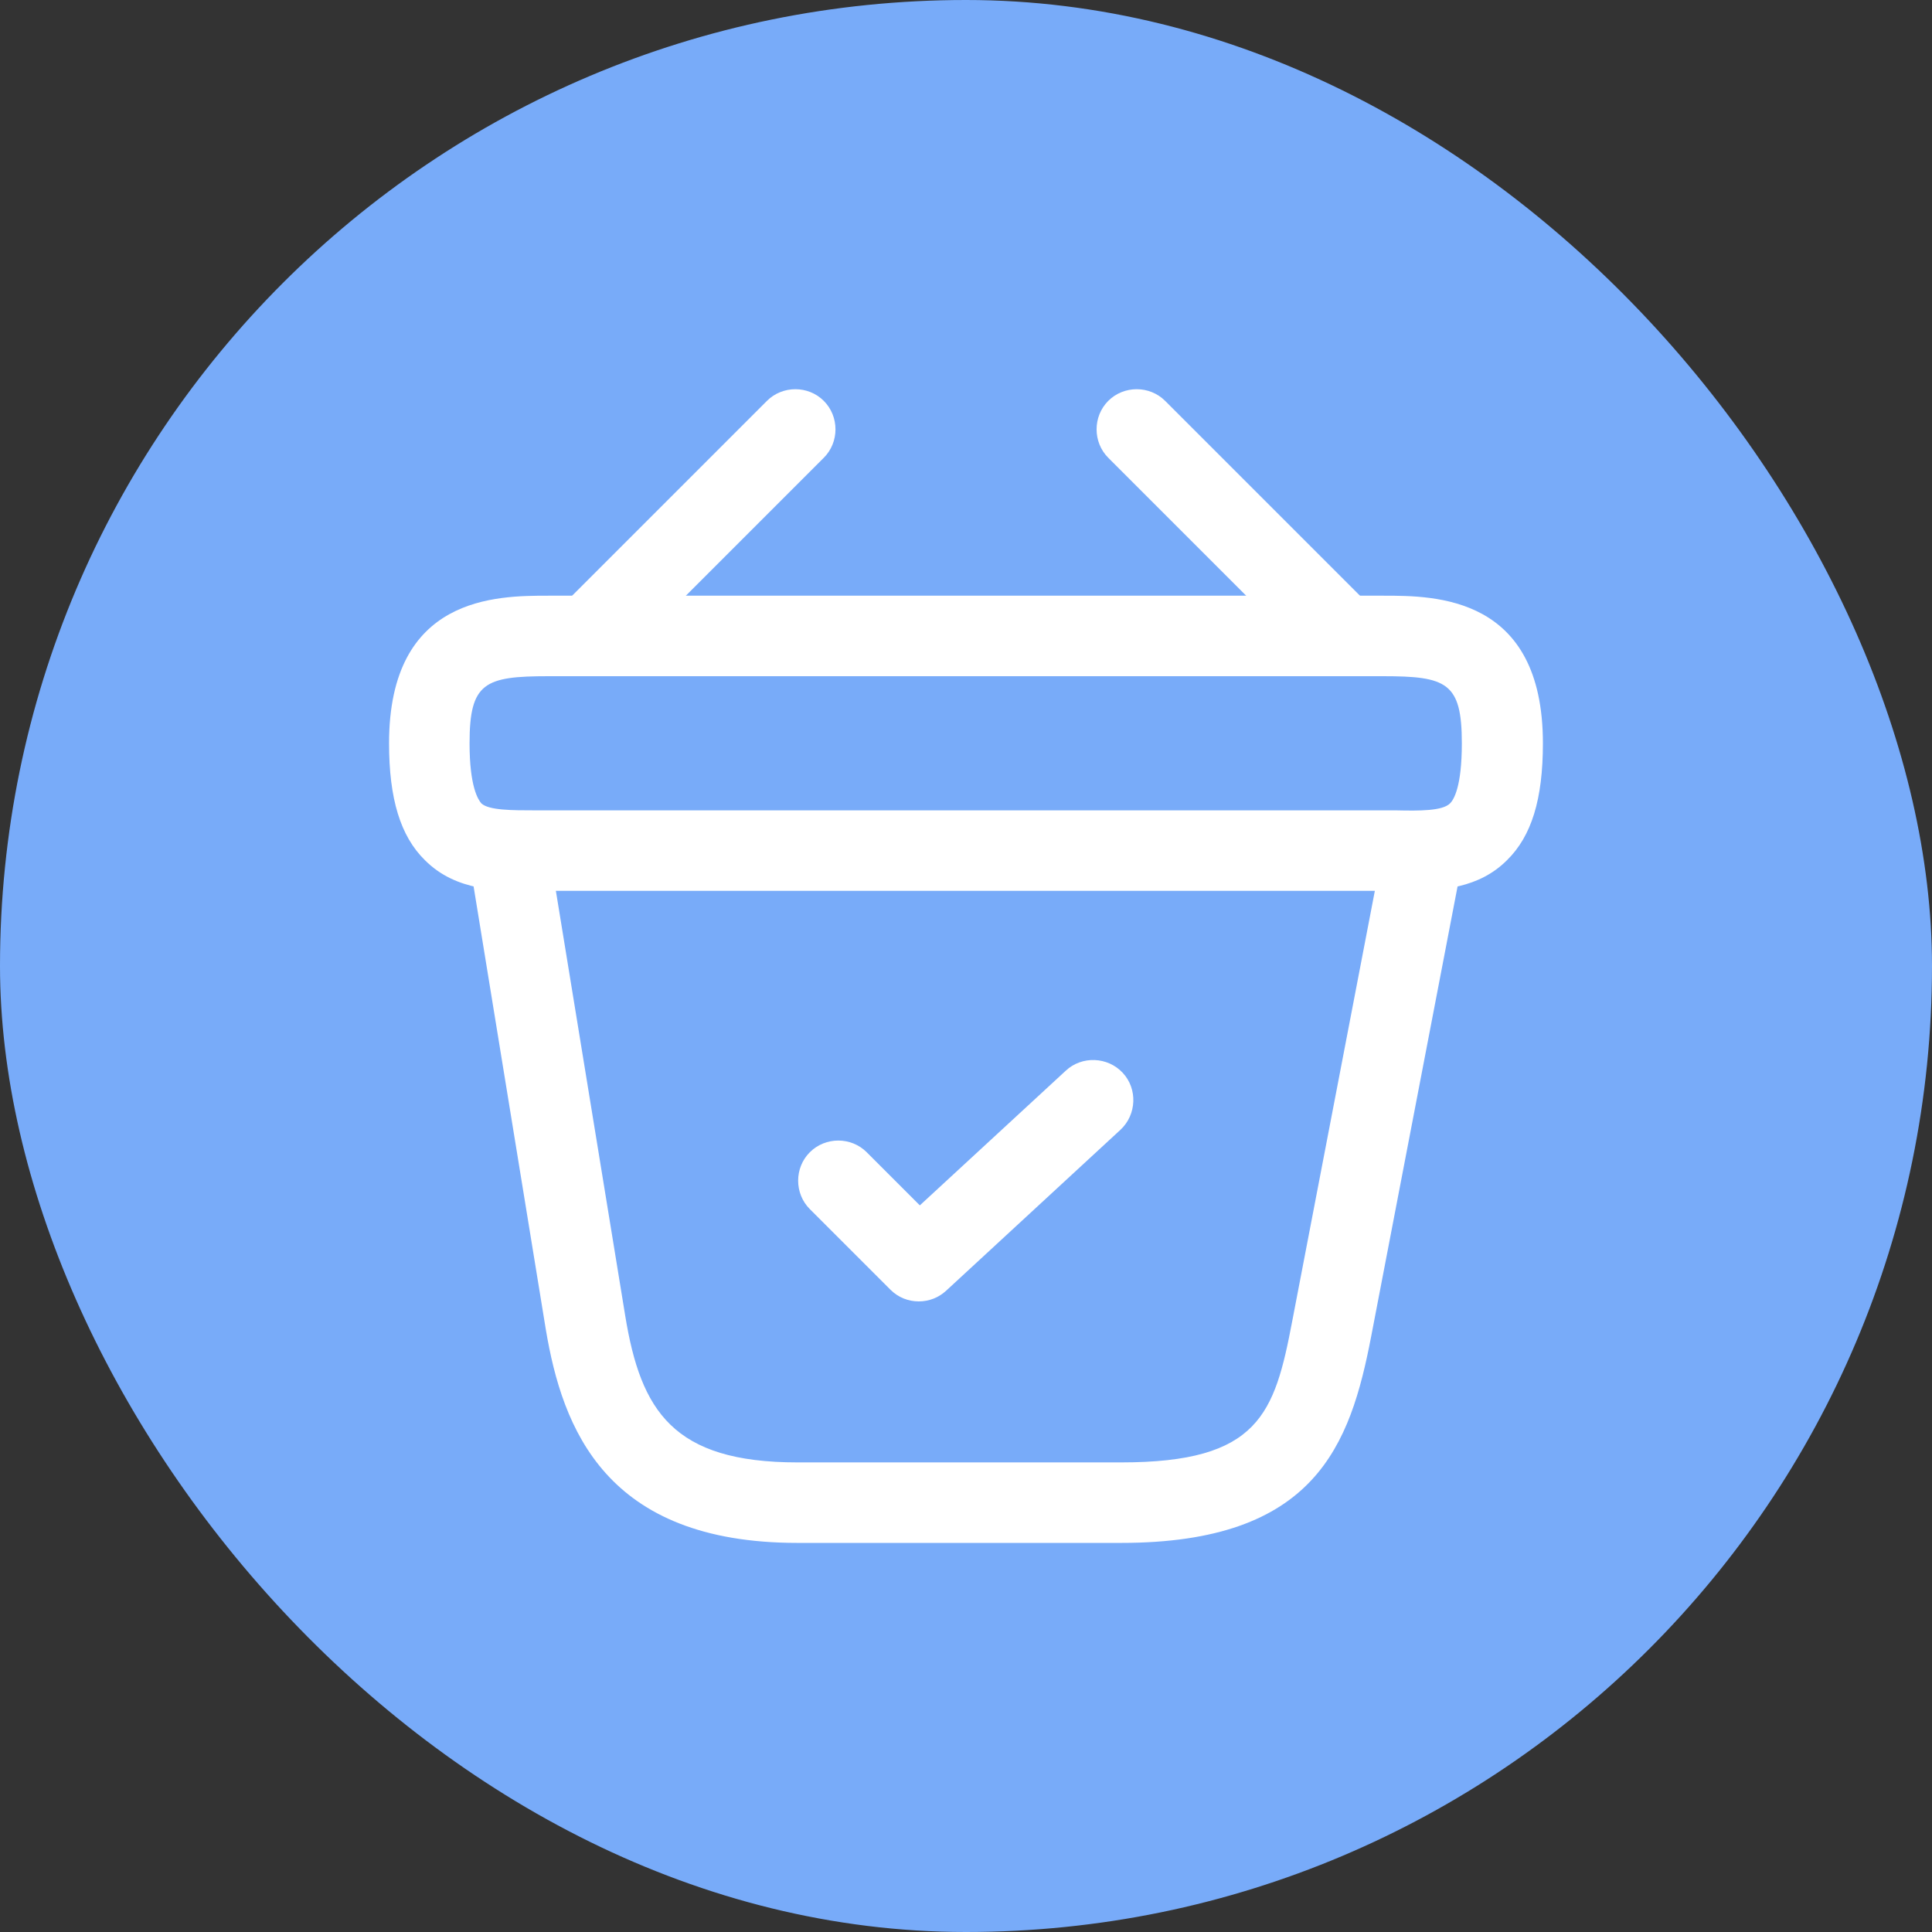 <svg width="48" height="48" viewBox="0 0 48 48" fill="none" xmlns="http://www.w3.org/2000/svg">
<rect x="0" y="0" width="48" height="48" fill="#333333" stroke="none"/>
<rect width="48" height="48" rx="24" fill="#78ABF9"/>
<path d="M22.827 32.333C22.573 32.333 22.32 32.24 22.12 32.04L20.12 30.04C19.733 29.653 19.733 29.013 20.12 28.627C20.507 28.24 21.147 28.24 21.533 28.627L22.853 29.947L26.48 26.6C26.88 26.227 27.52 26.253 27.893 26.653C28.267 27.053 28.24 27.693 27.84 28.067L23.507 32.067C23.32 32.24 23.08 32.333 22.827 32.333Z" fill="white"/>
<path d="M14.921 16.507C14.667 16.507 14.4 16.4 14.214 16.213C13.827 15.827 13.827 15.187 14.214 14.8L19.054 9.96C19.441 9.573 20.081 9.573 20.467 9.96C20.854 10.347 20.854 10.987 20.467 11.373L15.627 16.213C15.427 16.4 15.174 16.507 14.921 16.507Z" fill="white"/>
<path d="M33.081 16.507C32.828 16.507 32.574 16.413 32.374 16.213L27.534 11.373C27.148 10.987 27.148 10.347 27.534 9.96C27.921 9.573 28.561 9.573 28.948 9.96L33.788 14.8C34.174 15.187 34.174 15.827 33.788 16.213C33.601 16.4 33.334 16.507 33.081 16.507Z" fill="white"/>
<path d="M34.946 22.133C34.853 22.133 34.759 22.133 34.666 22.133H34.359H13.333C12.399 22.147 11.333 22.147 10.559 21.373C9.946 20.773 9.666 19.84 9.666 18.467C9.666 14.8 12.346 14.8 13.626 14.8H34.373C35.653 14.8 38.333 14.8 38.333 18.467C38.333 19.853 38.053 20.773 37.439 21.373C36.746 22.067 35.813 22.133 34.946 22.133ZM13.626 20.133H34.679C35.279 20.147 35.839 20.147 36.026 19.96C36.119 19.867 36.319 19.547 36.319 18.467C36.319 16.96 35.946 16.8 34.359 16.8H13.626C12.039 16.8 11.666 16.96 11.666 18.467C11.666 19.547 11.879 19.867 11.959 19.96C12.146 20.133 12.719 20.133 13.306 20.133H13.626Z" fill="white"/>
<path d="M27.854 38.333H19.814C15.04 38.333 13.974 35.493 13.56 33.027L11.68 21.493C11.587 20.947 11.96 20.44 12.507 20.347C13.04 20.253 13.56 20.627 13.654 21.173L15.534 32.693C15.92 35.053 16.72 36.333 19.814 36.333H27.854C31.28 36.333 31.667 35.133 32.107 32.813L34.347 21.147C34.454 20.6 34.974 20.24 35.52 20.36C36.067 20.467 36.414 20.987 36.307 21.533L34.067 33.2C33.547 35.907 32.68 38.333 27.854 38.333Z" fill="white"/>
</svg>
